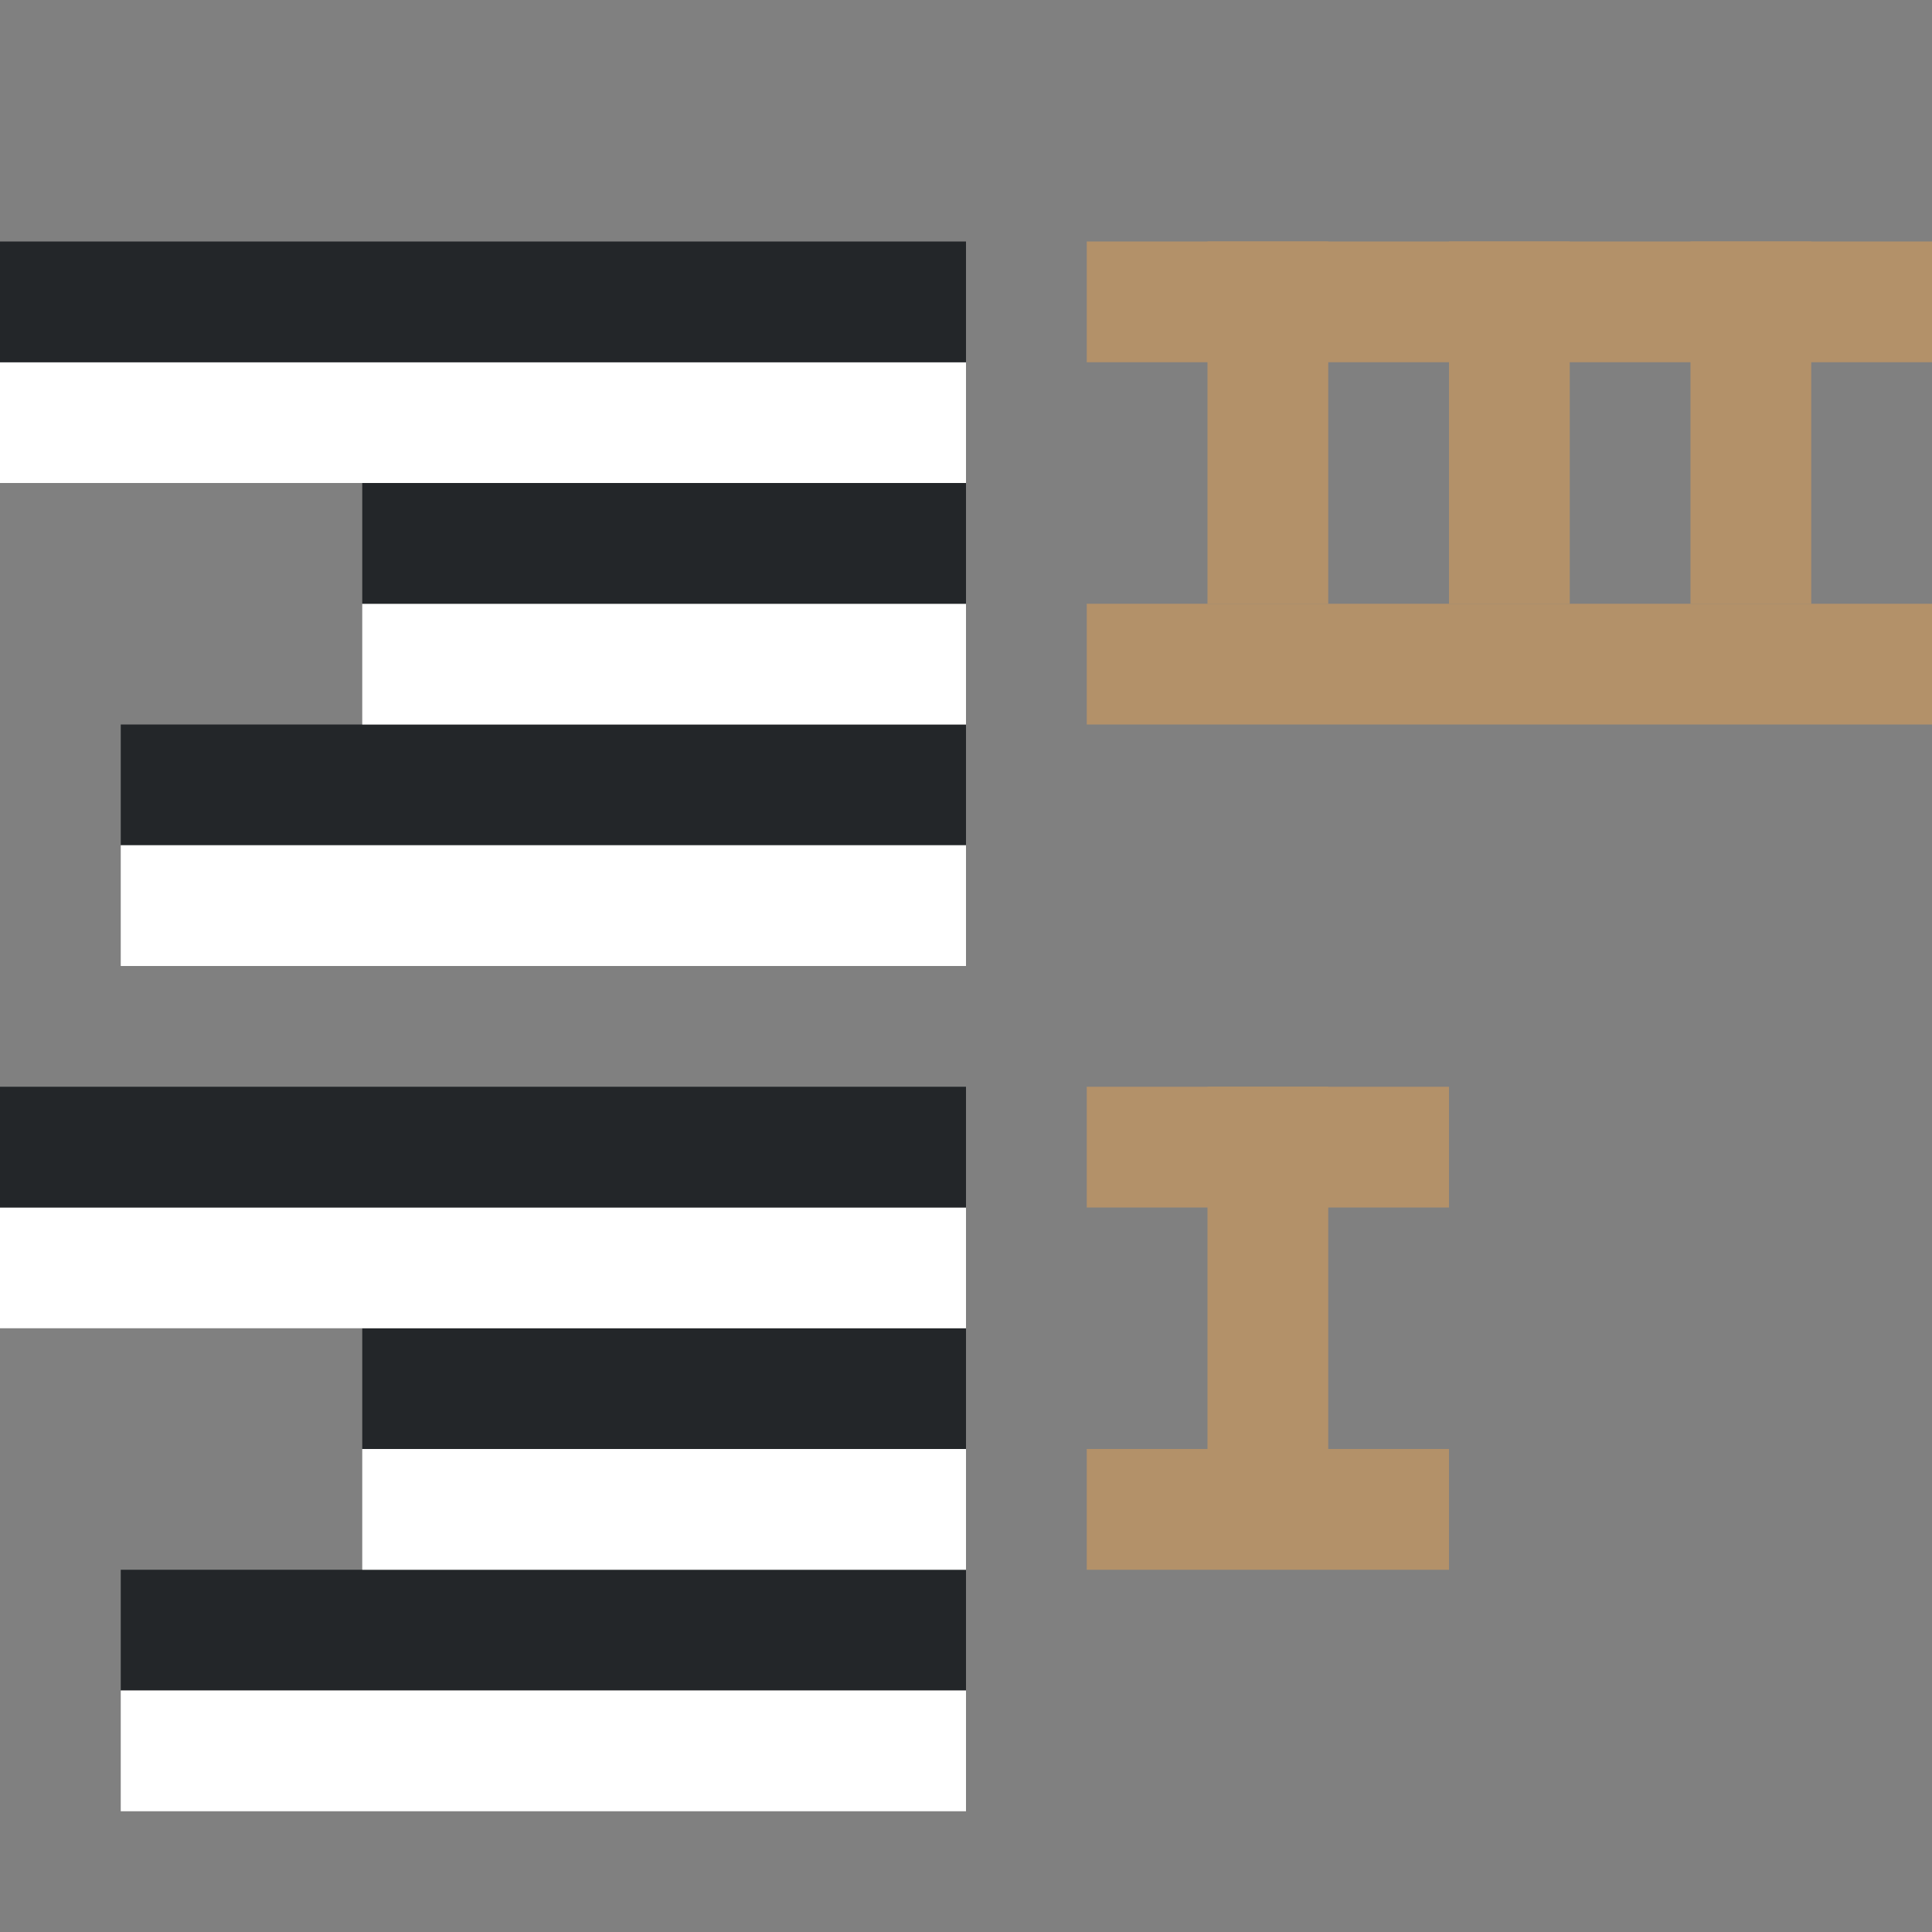 <svg xmlns="http://www.w3.org/2000/svg" viewBox="0 0 16 16"><rect x="0" y="0" width="16" height="16" fill="#808080" stroke="none"/><rect style="fill:#B39169;fill-opacity:1;fill-rule:evenodd;stroke-width:3;stroke-linecap:round;stroke-linejoin:round" width="1" height="3" x="-13" y="2" ry="0" rx="0" transform="scale(-1 1)"/><rect style="fill:#B39169;fill-opacity:1;fill-rule:evenodd;stroke-width:3;stroke-linecap:round;stroke-linejoin:round" width="1" height="3" x="-11" y="9" ry="0" rx="0" transform="scale(-1 1)"/><rect style="fill:#B39169;fill-opacity:1;fill-rule:evenodd;stroke-width:3;stroke-linecap:round;stroke-linejoin:round" width="1" height="3" x="-15" y="2" ry="0" rx="0" transform="scale(-1 1)"/><path style="fill:#232629;fill-rule:evenodd;stroke-width:3;stroke-linecap:round;stroke-linejoin:round" transform="scale(-1)" d="M-8-7h7v1h-7z"/><path style="fill:#fff;fill-rule:evenodd;stroke-width:3;stroke-linecap:round;stroke-linejoin:round" transform="scale(-1)" d="M-8-8h7v1h-7zM-8-6h5v1h-5z"/><path style="fill:#232629;fill-rule:evenodd;stroke-width:3;stroke-linecap:round;stroke-linejoin:round" transform="scale(-1)" d="M-8-5h5v1h-5z"/><path style="fill:#fff;fill-rule:evenodd;stroke-width:3;stroke-linecap:round;stroke-linejoin:round" transform="scale(-1)" d="M-8-4h8v1h-8z"/><path style="fill:#232629;fill-rule:evenodd;stroke-width:3;stroke-linecap:round;stroke-linejoin:round" transform="scale(-1)" d="M-8-3h8v1h-8z"/><path style="fill:#B39169;fill-rule:evenodd;stroke-width:3;stroke-linecap:round;stroke-linejoin:round" transform="scale(-1 1)" d="M-12 9h3v1h-3zM-12 12h3v1h-3zM-16 2h7v1h-7zM-16 5h7v1h-7z"/><rect style="fill:#B39169;fill-opacity:1;fill-rule:evenodd;stroke-width:3;stroke-linecap:round;stroke-linejoin:round" width="1" height="3" x="-11" y="2" ry="0" rx="0" transform="scale(-1 1)"/><path style="fill:#232629;fill-rule:evenodd;stroke-width:3;stroke-linecap:round;stroke-linejoin:round" transform="scale(-1)" d="M-8-14h7v1h-7z"/><path style="fill:#fff;fill-rule:evenodd;stroke-width:3;stroke-linecap:round;stroke-linejoin:round" transform="scale(-1)" d="M-8-15h7v1h-7zM-8-13h5v1h-5z"/><path style="fill:#232629;fill-rule:evenodd;stroke-width:3;stroke-linecap:round;stroke-linejoin:round" transform="scale(-1)" d="M-8-12h5v1h-5z"/><path style="fill:#fff;fill-rule:evenodd;stroke-width:3;stroke-linecap:round;stroke-linejoin:round" transform="scale(-1)" d="M-8-11h8v1h-8z"/><path style="fill:#232629;fill-rule:evenodd;stroke-width:3;stroke-linecap:round;stroke-linejoin:round" transform="scale(-1)" d="M-8-10h8v1h-8z"/></svg>